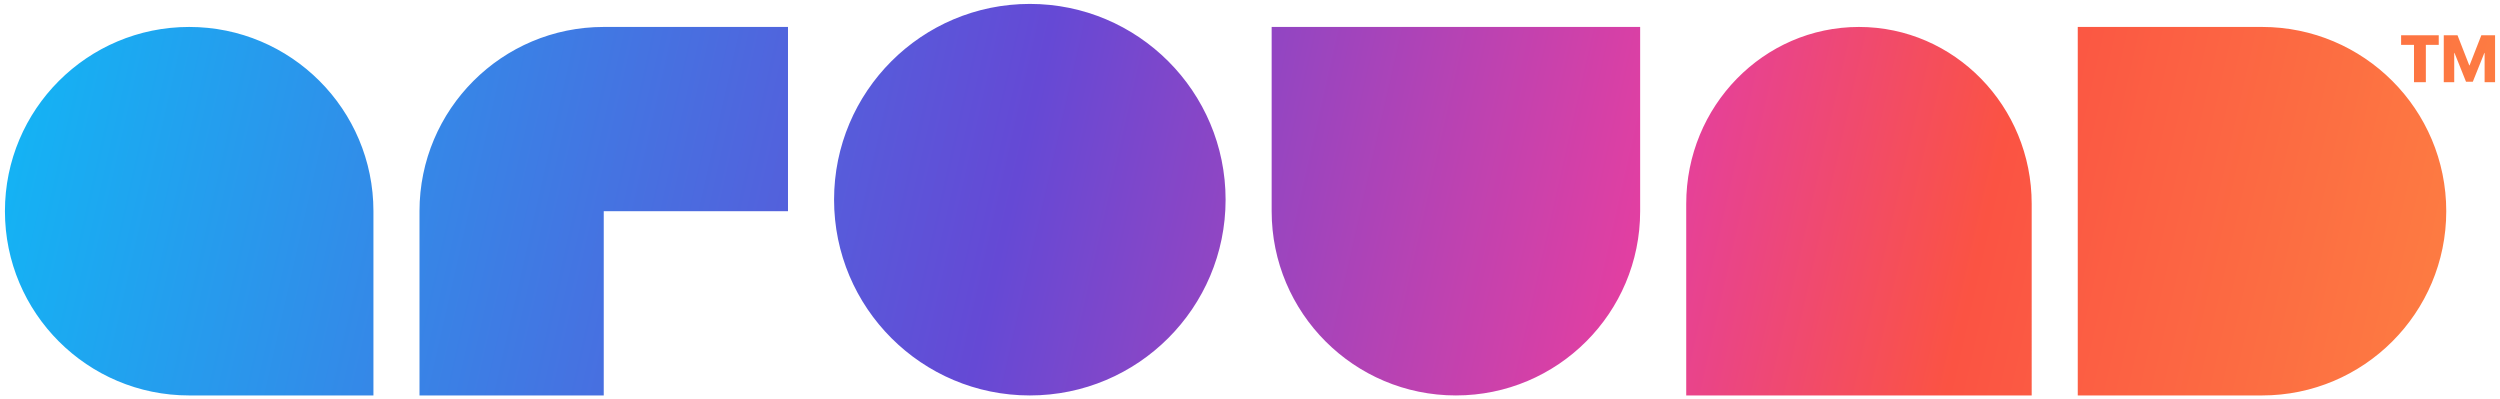 <svg xmlns="http://www.w3.org/2000/svg" width="313px" height="50px" viewBox="0 0 638 102"><g filter="url(#a)"><path fill-rule="evenodd" clip-rule="evenodd" d="M262.766 0c-27.614 0-49.999 22.386-49.999 50s22.385 50 49.999 50 50-22.386 50-50-22.386-50-50-50ZM48.059 5.883C22.07 5.883 1 26.952 1 52.94 1 78.931 22.068 100 48.058 100h47.06V52.941c0-25.99-21.069-47.058-47.059-47.058Zm382.356 45.166c0-24.945 19.752-45.166 44.118-45.166 24.365 0 44.117 20.221 44.117 45.166V100h-88.235V51.049Zm100-45.166V100h47.059c25.99 0 47.059-21.069 47.059-47.058 0-25.99-21.069-47.06-47.059-47.06h-47.059Zm-205.884 0V52.94c0 25.99 21.069 47.059 47.059 47.059s47.058-21.069 47.058-47.059V5.883H324.531ZM106.883 52.94c0-25.99 21.069-47.058 47.059-47.058H201V52.94h-47.058V100h-47.059V52.941ZM616.294 20h3.028v-9.539h3.292V8h-9.613v2.461h3.293V20Zm18.035 0h2.672V8h-3.508l-3.011 7.709h-.066L627.404 8h-3.507v12h2.672v-7.493h.066l2.945 7.368h1.737l2.954-7.368h.058V20Z" fill="url(#b)"></path></g><defs><linearGradient id="b" x1="-171.148" y1="32.205" x2="645.146" y2="217.239" gradientUnits="userSpaceOnUse"><stop stop-color="#003C91"></stop><stop offset=".093" stop-color="#059DFF"></stop><stop offset=".203" stop-color="#14B3F4"></stop><stop offset=".505" stop-color="#6549D5"></stop><stop offset=".695" stop-color="#E33FA1"></stop><stop offset=".796" stop-color="#FB5343"></stop><stop offset=".935" stop-color="#FD7B42"></stop></linearGradient><filter id="a" x="0" y="0" width="638.001" height="102" filterUnits="userSpaceOnUse" color-interpolation-filters="sRGB"><feFlood flood-opacity="0" result="BackgroundImageFix"></feFlood><feColorMatrix in="SourceAlpha" values="0 0 0 0 0 0 0 0 0 0 0 0 0 0 0 0 0 0 127 0" result="hardAlpha"></feColorMatrix><feOffset dy="1"></feOffset><feGaussianBlur stdDeviation=".5"></feGaussianBlur><feColorMatrix values="0 0 0 0 0 0 0 0 0 0 0 0 0 0 0 0 0 0 0.05 0"></feColorMatrix><feBlend in2="BackgroundImageFix" result="effect1_dropShadow_2_314"></feBlend><feBlend in="SourceGraphic" in2="effect1_dropShadow_2_314" result="shape"></feBlend></filter></defs></svg>
